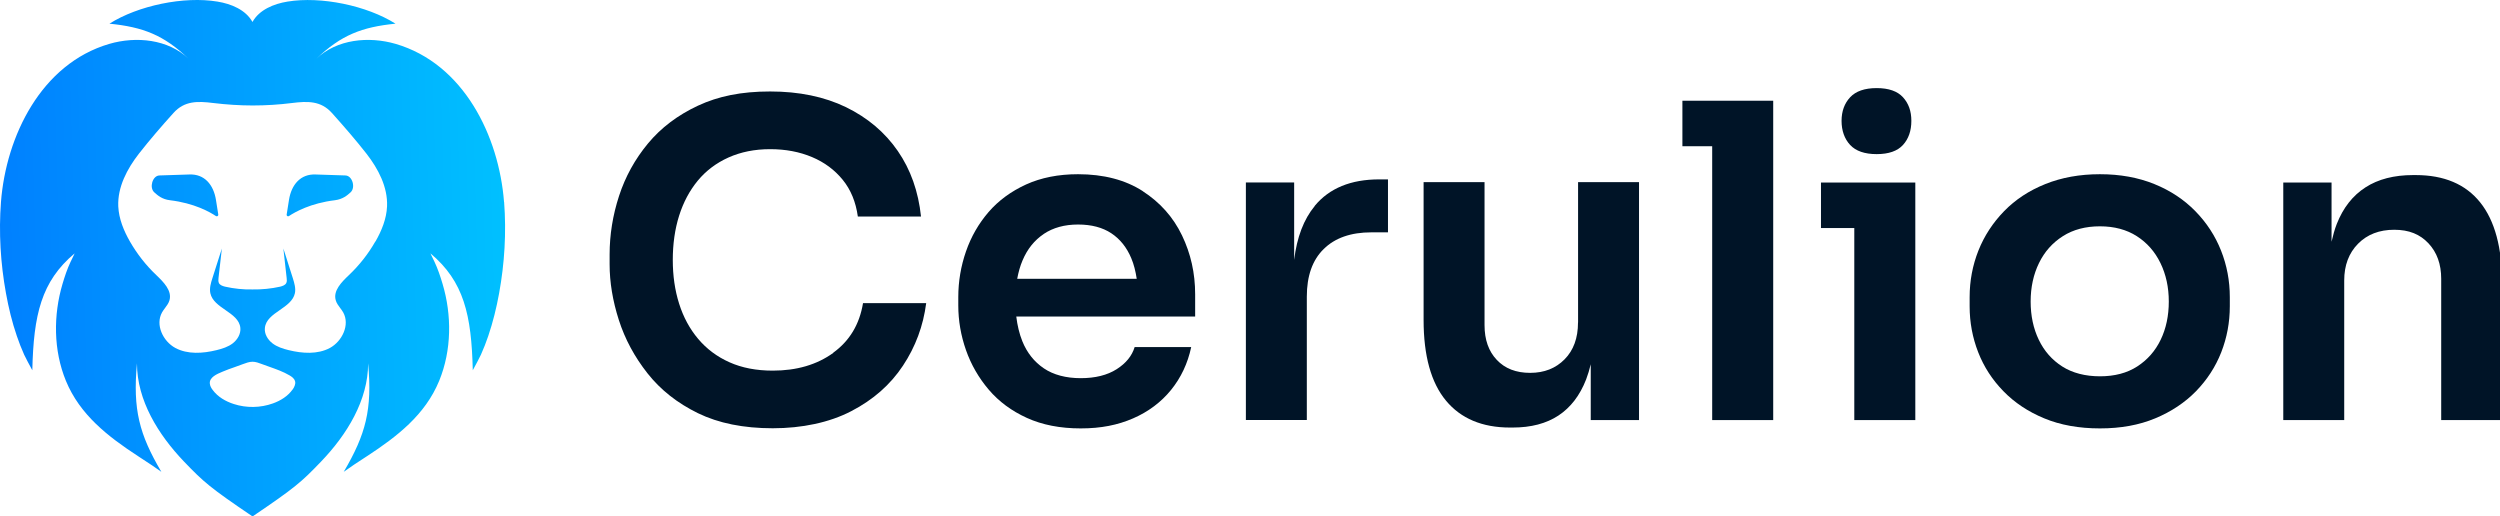 <svg width="852" height="176" viewBox="0 0 852 176" fill="none" xmlns="http://www.w3.org/2000/svg">
<g clip-path="url(#clip0_89_608)">
<path fill-rule="evenodd" clip-rule="evenodd" d="M171.777 68.85C170.044 46.379 158.036 21.741 134.837 14.956C125.634 12.278 114.773 13.375 107.839 20.006C116.252 11.946 123.314 9.217 134.786 8.07C125.022 1.897 109.369 -1.342 97.973 0.545C93.282 1.31 88.362 3.325 86.042 7.483C83.722 3.325 78.801 1.31 74.111 0.545C62.715 -1.368 47.062 1.897 37.297 8.07C48.77 9.217 55.831 11.946 64.244 20.006C57.31 13.375 46.45 12.278 37.246 14.956C14.072 21.741 2.065 46.379 0.331 68.85C-0.459 79.205 0.178 89.739 2.039 99.967C2.932 104.89 4.104 109.761 5.736 114.505C6.475 116.673 7.291 118.79 8.234 120.882C8.769 122.048 10.065 124.439 10.893 125.964L11.013 126.187C11.447 107.287 14.047 95.912 25.443 86.347C24.71 87.9 24.674 87.969 24.608 88.096C24.557 88.193 24.489 88.325 24.066 89.204C22.919 91.627 22.078 94.152 21.313 96.728C18.152 107.389 18.177 119.326 22.46 129.783C27.227 141.363 36.788 148.76 46.985 155.417C47.519 155.768 48.054 156.117 48.59 156.467C50.744 157.874 52.908 159.287 54.99 160.799C47.469 148.02 45.226 139.578 46.679 123.815C46.679 136.44 53.945 148.122 62.664 157.253C69.42 164.293 71.485 166.129 86.067 176C100.65 166.129 102.715 164.293 109.47 157.253C118.215 148.122 125.455 136.44 125.455 123.815C126.908 139.578 124.665 148.02 117.144 160.799C119.474 159.108 121.885 157.54 124.305 155.966C124.586 155.783 124.868 155.6 125.149 155.417C135.321 148.76 144.907 141.389 149.674 129.783C153.957 119.326 154.008 107.389 150.822 96.728C150.057 94.152 149.215 91.627 148.068 89.204C147.626 88.272 147.571 88.17 147.519 88.072C147.457 87.955 147.398 87.844 146.691 86.347C158.087 95.912 160.688 107.262 161.121 126.187L161.242 125.963L161.242 125.963C162.07 124.438 163.366 122.047 163.9 120.882C164.843 118.79 165.659 116.673 166.398 114.505C168.004 109.761 169.203 104.89 170.095 99.967C171.956 89.765 172.593 79.231 171.803 68.85H171.777ZM99.732 132.717C98.126 134.987 95.653 136.542 93.001 137.486C88.744 139.017 83.977 139.093 79.668 137.69C76.889 136.798 74.238 135.267 72.504 132.921C71.995 132.283 71.587 131.543 71.51 130.727C71.295 128.573 73.975 127.452 75.696 126.732C75.756 126.707 75.815 126.683 75.873 126.658C75.924 126.637 75.974 126.616 76.023 126.595C77.27 126.058 78.55 125.612 79.825 125.168L79.826 125.168C80.792 124.831 81.757 124.495 82.702 124.121C83.722 123.739 84.945 123.279 86.042 123.279C87.147 123.279 88.229 123.687 89.374 124.118L89.585 124.198C90.322 124.474 91.066 124.737 91.811 125C94.159 125.83 96.513 126.663 98.661 127.921C99.451 128.381 100.267 128.967 100.522 129.834C100.522 129.89 100.549 129.959 100.573 130.022L100.573 130.022C100.583 130.046 100.592 130.068 100.599 130.089C100.752 130.982 100.293 131.926 99.757 132.717H99.732ZM127.903 82.317C125.506 86.525 122.472 90.377 118.954 93.718C116.456 96.09 113.422 99.074 114.442 102.39C114.711 103.342 115.316 104.146 115.925 104.955L115.925 104.955C116.295 105.447 116.667 105.941 116.966 106.471C119.311 110.68 116.634 116.291 112.428 118.586C108.221 120.831 103.046 120.474 98.381 119.326C96.418 118.841 94.429 118.229 92.823 116.979C91.217 115.73 90.044 113.766 90.274 111.751C90.549 108.998 92.938 107.343 95.352 105.672C97.635 104.091 99.939 102.496 100.497 99.942C100.854 98.258 100.318 96.498 99.808 94.84C99.26 93.144 98.725 91.455 98.19 89.765C97.654 88.075 97.119 86.385 96.571 84.689C96.751 86.274 96.925 87.853 97.099 89.43C97.295 91.202 97.49 92.97 97.692 94.738C97.769 95.325 97.82 95.988 97.539 96.498C97.157 97.213 96.239 97.493 95.474 97.697C92.39 98.386 89.228 98.692 86.093 98.641C82.957 98.717 79.77 98.386 76.711 97.697C75.895 97.493 75.028 97.213 74.62 96.498C74.365 95.963 74.391 95.325 74.467 94.738C74.85 91.397 75.232 88.056 75.615 84.689C74.518 88.081 73.448 91.448 72.377 94.84C71.842 96.498 71.332 98.258 71.689 99.942C72.246 102.493 74.553 104.089 76.837 105.668C79.256 107.341 81.649 108.996 81.912 111.751C82.116 113.766 80.943 115.73 79.362 116.979C77.756 118.229 75.768 118.841 73.805 119.326C69.139 120.474 63.964 120.831 59.758 118.586C55.526 116.291 52.874 110.68 55.22 106.471C55.52 105.938 55.89 105.442 56.259 104.948C56.861 104.141 57.459 103.339 57.743 102.39C58.738 99.074 55.704 96.09 53.231 93.718C49.713 90.377 46.705 86.525 44.283 82.317C42.167 78.619 40.51 74.589 40.306 70.329C40.025 63.774 43.314 57.551 47.342 52.373C51.039 47.655 55.092 42.962 59.12 38.498C62.868 34.315 67.38 34.443 72.683 35.106C77.144 35.641 81.631 35.947 86.118 35.947C90.605 35.947 95.092 35.667 99.528 35.106C104.831 34.443 109.369 34.315 113.116 38.498C117.119 42.962 121.198 47.655 124.894 52.373C128.922 57.551 132.186 63.774 131.905 70.329C131.727 74.563 130.07 78.619 127.954 82.317H127.903ZM64.499 59.464L54.327 59.795C51.956 59.872 50.809 63.953 52.568 65.534L52.699 65.651C53.696 66.551 55.213 67.92 57.922 68.238C66.233 69.232 71.561 72.268 73.601 73.645C73.983 73.874 74.442 73.568 74.391 73.135L73.601 68.136C72.785 62.983 69.7 59.234 64.499 59.464ZM107.584 59.464L117.756 59.795H117.731C120.102 59.872 121.249 63.927 119.49 65.534C119.456 65.564 119.422 65.595 119.387 65.626C118.391 66.523 116.871 67.893 114.136 68.238C105.851 69.232 100.522 72.268 98.457 73.645C98.1 73.874 97.616 73.568 97.692 73.135L98.483 68.136C99.299 62.983 102.383 59.234 107.584 59.464Z" fill="url(#paint0_linear_89_608)"/>
<g clip-path="url(#clip1_89_608)">
<path d="M283.967 120.271C278.376 124.306 271.51 126.312 263.345 126.312C257.754 126.312 252.85 125.358 248.632 123.475C244.39 121.592 240.835 118.926 237.941 115.502C235.048 112.078 232.89 108.067 231.443 103.493C229.996 98.92 229.285 93.955 229.285 88.575C229.285 83.194 229.996 78.082 231.443 73.509C232.89 68.936 234.999 64.974 237.794 61.574C240.589 58.199 244.071 55.558 248.265 53.674C252.458 51.791 257.19 50.837 262.462 50.837C267.734 50.837 272.491 51.742 276.733 53.528C280.976 55.313 284.458 57.905 287.204 61.281C289.95 64.656 291.667 68.838 292.353 73.802H313.883C312.975 65.243 310.352 57.808 305.962 51.449C301.573 45.09 295.688 40.125 288.332 36.53C280.951 32.959 272.344 31.174 262.462 31.174C252.58 31.174 244.807 32.788 237.868 36.016C230.953 39.245 225.264 43.549 220.826 48.905C216.387 54.261 213.101 60.229 210.968 66.783C208.835 73.338 207.756 80.015 207.756 86.765V90.042C207.756 96.205 208.81 102.54 210.895 109.045C212.979 115.551 216.24 121.616 220.678 127.241C225.117 132.866 230.855 137.391 237.868 140.815C244.905 144.239 253.389 145.951 263.345 145.951C273.3 145.951 282.618 144.019 290.097 140.13C297.576 136.266 303.461 131.081 307.728 124.624C312.019 118.168 314.643 111.051 315.648 103.298H294.119C292.917 110.562 289.533 116.187 283.943 120.222L283.967 120.271Z" fill="#001427"/>
<path d="M389.432 65.121C383.498 61.305 376.142 59.373 367.388 59.373C360.718 59.373 354.808 60.547 349.683 62.87C344.559 65.218 340.292 68.349 336.908 72.262C333.524 76.2 330.949 80.651 329.208 85.689C327.467 90.703 326.585 95.912 326.585 101.268V104.105C326.585 109.266 327.467 114.353 329.208 119.317C330.949 124.282 333.549 128.782 336.982 132.818C340.415 136.853 344.755 140.057 349.978 142.429C355.201 144.802 361.306 146 368.295 146C375.283 146 380.923 144.851 386.171 142.576C391.394 140.302 395.709 137.049 399.093 132.891C402.477 128.709 404.782 123.842 405.959 118.29H386.686C385.778 121.274 383.743 123.793 380.555 125.823C377.368 127.853 373.273 128.88 368.295 128.88C363.317 128.88 359.026 127.755 355.74 125.529C352.454 123.304 350.002 120.222 348.408 116.285C347.379 113.717 346.716 110.904 346.349 107.871H407.308V100.265C407.308 93.099 405.812 86.423 402.82 80.21C399.829 73.998 395.366 68.985 389.432 65.145V65.121ZM355.716 79.721C358.903 77.594 362.802 76.517 367.388 76.517C371.973 76.517 375.749 77.52 378.741 79.501C381.732 81.482 383.988 84.319 385.533 87.988C386.416 90.067 387.004 92.439 387.397 95.007H346.667C347.084 92.733 347.673 90.629 348.482 88.746C350.125 84.857 352.528 81.874 355.74 79.721H355.716Z" fill="#001427"/>
<path d="M448.086 70.183C444.31 74.732 441.98 80.871 441.049 88.575V62.185H424.595V143.138H445.364V101.097C445.364 94.029 447.277 88.624 451.127 84.857C454.952 81.091 460.371 79.183 467.335 79.183H473.024V61.134H470.032C460.371 61.134 453.039 64.142 448.062 70.159L448.086 70.183Z" fill="#001427"/>
<path d="M537.784 109.926C537.784 115.184 536.264 119.366 533.223 122.448C530.182 125.53 526.284 127.07 521.477 127.07C516.671 127.07 512.895 125.603 510.124 122.668C507.329 119.733 505.931 115.796 505.931 110.806V62.063H485.162V109.021C485.162 121.25 487.712 130.421 492.788 136.535C497.864 142.65 505.146 145.707 514.612 145.707H515.519C521.796 145.707 526.995 144.337 531.139 141.598C535.283 138.859 538.421 134.774 540.555 129.296C541.168 127.706 541.683 125.97 542.124 124.136V143.163H558.578V62.063H537.808V109.926H537.784Z" fill="#001427"/>
<path d="M573.364 34.329V49.835H583.515V143.163H604.309V49.835V34.329H583.515H573.364Z" fill="#001427"/>
<path d="M620.591 62.21V77.716H631.945V143.163H652.738V77.716V62.21H631.945H620.591Z" fill="#001427"/>
<path d="M639.571 52.525C643.666 52.525 646.657 51.473 648.545 49.394C650.433 47.316 651.39 44.576 651.39 41.201C651.39 37.826 650.433 35.234 648.545 33.155C646.657 31.076 643.666 30.024 639.571 30.024C635.475 30.024 632.459 31.076 630.522 33.155C628.585 35.234 627.604 37.924 627.604 41.201C627.604 44.479 628.585 47.316 630.522 49.394C632.459 51.473 635.475 52.525 639.571 52.525Z" fill="#001427"/>
<path d="M748.174 71.968C744.349 68.055 739.69 64.949 734.197 62.724C728.704 60.498 722.55 59.373 715.659 59.373C708.769 59.373 702.59 60.498 697.048 62.724C691.506 64.949 686.823 68.031 682.997 71.968C679.172 75.906 676.254 80.357 674.243 85.395C672.257 90.409 671.252 95.716 671.252 101.268V104.399C671.252 109.877 672.233 115.086 674.17 120.051C676.107 125.016 678.976 129.443 682.777 133.331C686.553 137.22 691.187 140.302 696.68 142.576C702.148 144.851 708.499 146 715.659 146C722.819 146 729.023 144.851 734.491 142.576C739.96 140.302 744.594 137.22 748.395 133.331C752.171 129.443 755.04 125.04 757.002 120.051C758.939 115.086 759.92 109.852 759.92 104.399V101.268C759.92 95.692 758.914 90.409 756.928 85.395C754.942 80.382 752.024 75.906 748.174 71.968ZM736.355 115.796C734.516 119.611 731.843 122.644 728.361 124.894C724.879 127.144 720.637 128.244 715.659 128.244C710.681 128.244 706.292 127.119 702.81 124.894C699.328 122.668 696.655 119.635 694.816 115.796C692.977 111.98 692.045 107.627 692.045 102.76C692.045 97.893 693.002 93.515 694.89 89.651C696.778 85.762 699.5 82.73 703.031 80.48C706.562 78.23 710.78 77.129 715.659 77.129C720.539 77.129 724.732 78.254 728.214 80.48C731.696 82.705 734.393 85.762 736.281 89.651C738.169 93.54 739.126 97.893 739.126 102.76C739.126 107.627 738.194 111.98 736.355 115.796Z" fill="#001427"/>
<path d="M845.253 68.985C840.275 62.773 832.943 59.666 823.282 59.666H822.375C815.901 59.666 810.482 61.061 806.166 63.849C801.826 66.637 798.565 70.77 796.382 76.297C795.647 78.156 795.083 80.235 794.592 82.387V62.21H778.139V143.163H798.908V95.594C798.908 90.433 800.477 86.251 803.616 83.072C806.755 79.892 810.874 78.303 815.95 78.303C821.026 78.303 824.729 79.844 827.622 82.925C830.516 86.007 831.962 90.042 831.962 95.007V143.163H852.732V96.792C852.732 84.466 850.23 75.197 845.253 68.985Z" fill="#001427"/>
</g>
</g>
<defs>
<linearGradient id="paint0_linear_89_608" x1="171.934" y1="82.88" x2="0.14" y2="87.814" gradientUnits="userSpaceOnUse">
<stop stop-color="#00C0FF"/>
<stop offset="1" stop-color="#0080FF"/>
</linearGradient>
<clipPath id="clip0_89_608">
<rect width="852" height="176" fill="white"/>
</clipPath>
<clipPath id="clip1_89_608">
<rect width="645" height="116" fill="white" transform="translate(207.731 30)"/>
</clipPath>
</defs>
</svg>
